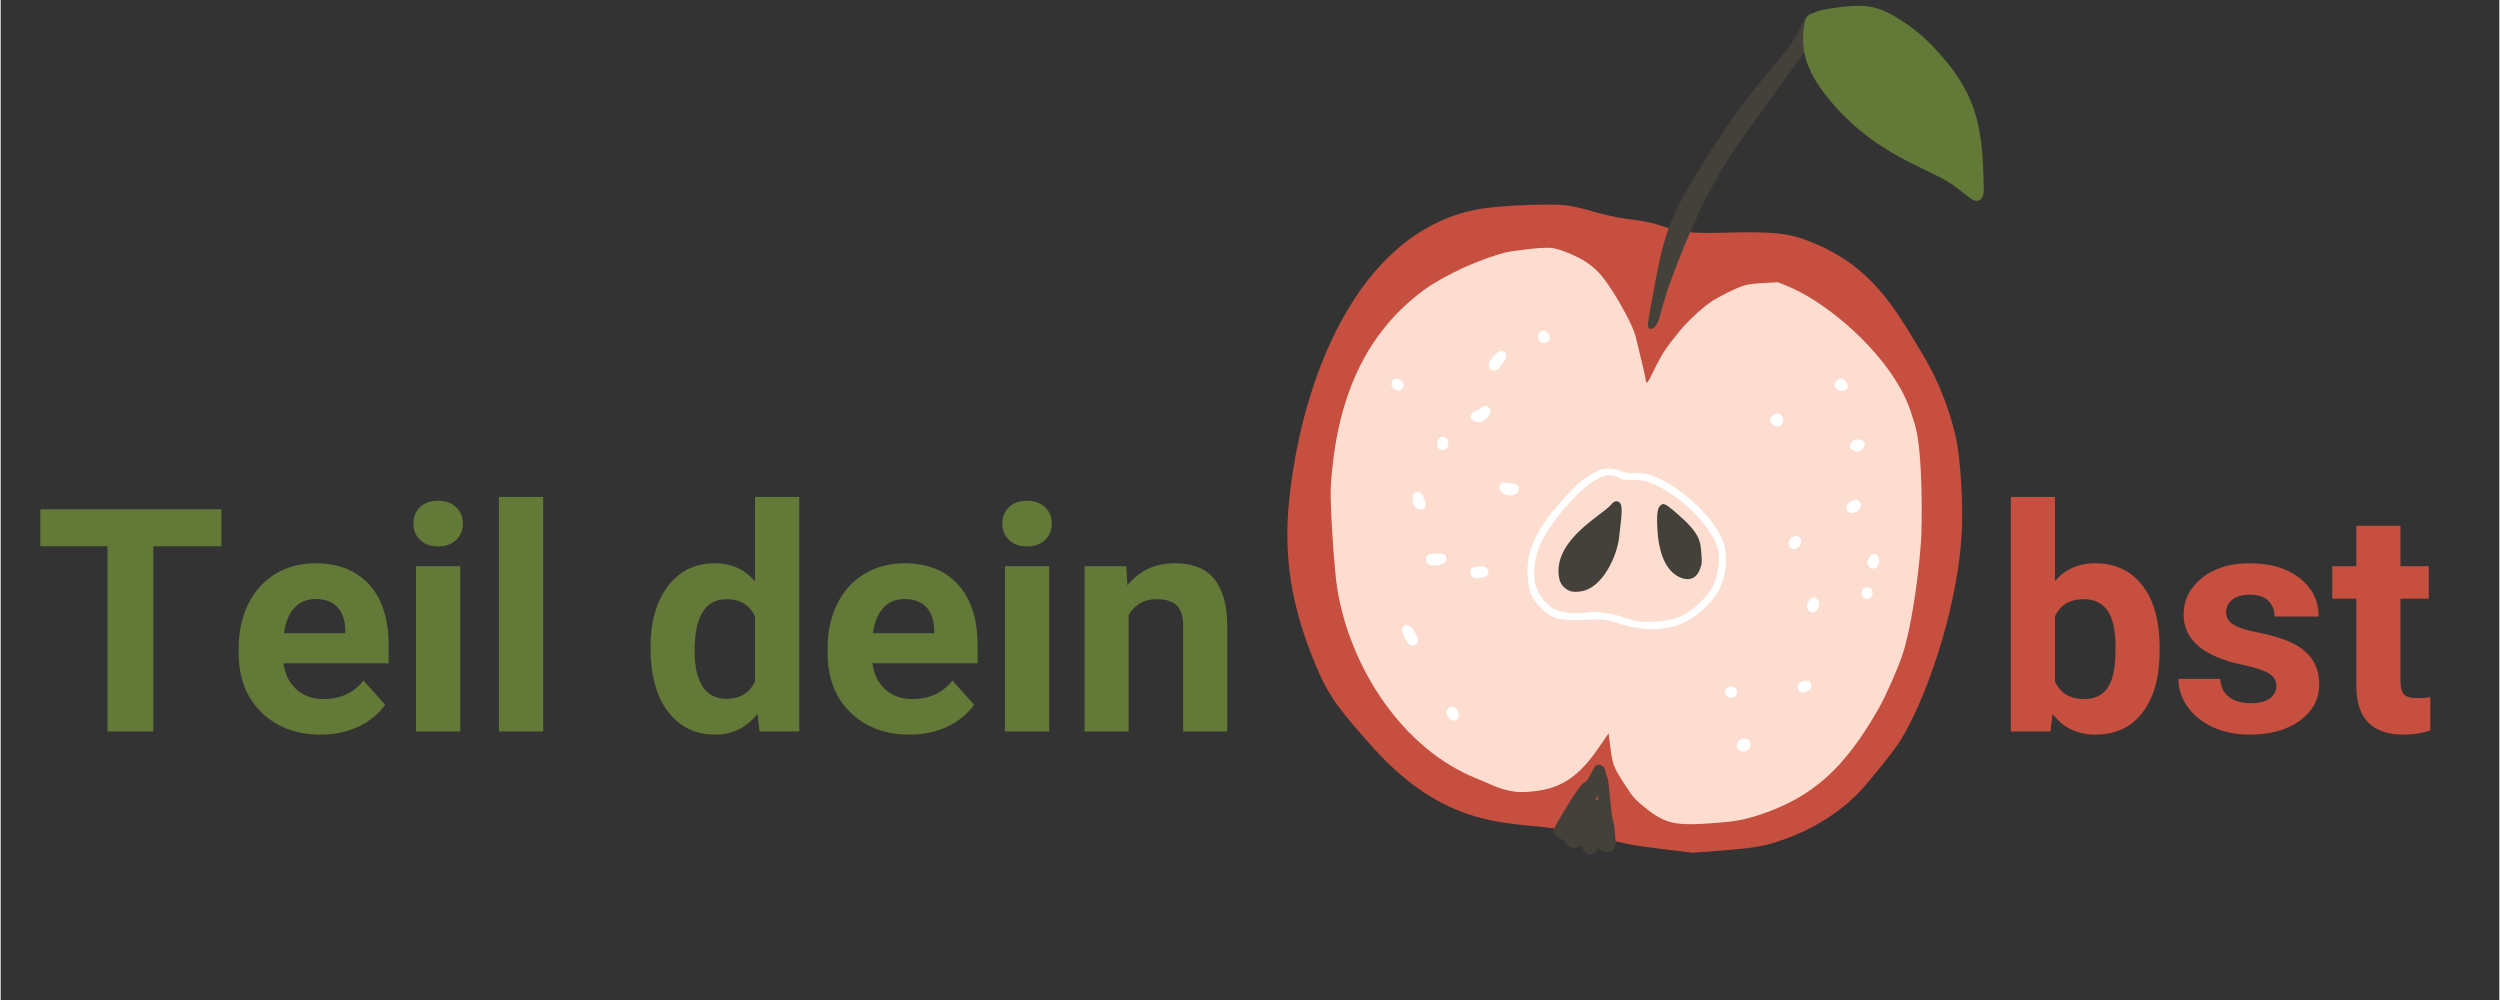 <svg xmlns="http://www.w3.org/2000/svg" xmlns:xlink="http://www.w3.org/1999/xlink" width="300" zoomAndPan="magnify" viewBox="0 0 224.88 90" height="120" preserveAspectRatio="xMidYMid meet" version="1.0"><rect x="0" y="0" width="224.88" height="90" fill="#333333" stroke="none"/><defs><g/><clipPath id="id1"><path d="M 115 18 L 177 18 L 177 77 L 115 77 Z M 115 18 " clip-rule="nonzero"/></clipPath><clipPath id="id2"><path d="M 111.875 4.875 L 173.152 0.051 L 179.035 74.781 L 117.758 79.602 Z M 111.875 4.875 " clip-rule="nonzero"/></clipPath><clipPath id="id3"><path d="M 111.875 4.875 L 173.152 0.051 L 179.035 74.781 L 117.758 79.602 Z M 111.875 4.875 " clip-rule="nonzero"/></clipPath><clipPath id="id4"><path d="M 148 1 L 164 1 L 164 30 L 148 30 Z M 148 1 " clip-rule="nonzero"/></clipPath><clipPath id="id5"><path d="M 111.875 4.875 L 173.152 0.051 L 179.035 74.781 L 117.758 79.602 Z M 111.875 4.875 " clip-rule="nonzero"/></clipPath><clipPath id="id6"><path d="M 111.875 4.875 L 173.152 0.051 L 179.035 74.781 L 117.758 79.602 Z M 111.875 4.875 " clip-rule="nonzero"/></clipPath><clipPath id="id7"><path d="M 119 22 L 173 22 L 173 75 L 119 75 Z M 119 22 " clip-rule="nonzero"/></clipPath><clipPath id="id8"><path d="M 111.875 4.875 L 173.152 0.051 L 179.035 74.781 L 117.758 79.602 Z M 111.875 4.875 " clip-rule="nonzero"/></clipPath><clipPath id="id9"><path d="M 111.875 4.875 L 173.152 0.051 L 179.035 74.781 L 117.758 79.602 Z M 111.875 4.875 " clip-rule="nonzero"/></clipPath><clipPath id="id10"><path d="M 139 68 L 146 68 L 146 77 L 139 77 Z M 139 68 " clip-rule="nonzero"/></clipPath><clipPath id="id11"><path d="M 111.875 4.875 L 173.152 0.051 L 179.035 74.781 L 117.758 79.602 Z M 111.875 4.875 " clip-rule="nonzero"/></clipPath><clipPath id="id12"><path d="M 111.875 4.875 L 173.152 0.051 L 179.035 74.781 L 117.758 79.602 Z M 111.875 4.875 " clip-rule="nonzero"/></clipPath><clipPath id="id13"><path d="M 138 29 L 140 29 L 140 31 L 138 31 Z M 138 29 " clip-rule="nonzero"/></clipPath><clipPath id="id14"><path d="M 111.875 4.875 L 173.152 0.051 L 179.035 74.781 L 117.758 79.602 Z M 111.875 4.875 " clip-rule="nonzero"/></clipPath><clipPath id="id15"><path d="M 111.875 4.875 L 173.152 0.051 L 179.035 74.781 L 117.758 79.602 Z M 111.875 4.875 " clip-rule="nonzero"/></clipPath><clipPath id="id16"><path d="M 133 31 L 136 31 L 136 34 L 133 34 Z M 133 31 " clip-rule="nonzero"/></clipPath><clipPath id="id17"><path d="M 111.875 4.875 L 173.152 0.051 L 179.035 74.781 L 117.758 79.602 Z M 111.875 4.875 " clip-rule="nonzero"/></clipPath><clipPath id="id18"><path d="M 111.875 4.875 L 173.152 0.051 L 179.035 74.781 L 117.758 79.602 Z M 111.875 4.875 " clip-rule="nonzero"/></clipPath><clipPath id="id19"><path d="M 125 34 L 127 34 L 127 36 L 125 36 Z M 125 34 " clip-rule="nonzero"/></clipPath><clipPath id="id20"><path d="M 111.875 4.875 L 173.152 0.051 L 179.035 74.781 L 117.758 79.602 Z M 111.875 4.875 " clip-rule="nonzero"/></clipPath><clipPath id="id21"><path d="M 111.875 4.875 L 173.152 0.051 L 179.035 74.781 L 117.758 79.602 Z M 111.875 4.875 " clip-rule="nonzero"/></clipPath><clipPath id="id22"><path d="M 132 36 L 135 36 L 135 38 L 132 38 Z M 132 36 " clip-rule="nonzero"/></clipPath><clipPath id="id23"><path d="M 111.875 4.875 L 173.152 0.051 L 179.035 74.781 L 117.758 79.602 Z M 111.875 4.875 " clip-rule="nonzero"/></clipPath><clipPath id="id24"><path d="M 111.875 4.875 L 173.152 0.051 L 179.035 74.781 L 117.758 79.602 Z M 111.875 4.875 " clip-rule="nonzero"/></clipPath><clipPath id="id25"><path d="M 165 34 L 167 34 L 167 36 L 165 36 Z M 165 34 " clip-rule="nonzero"/></clipPath><clipPath id="id26"><path d="M 111.875 4.875 L 173.152 0.051 L 179.035 74.781 L 117.758 79.602 Z M 111.875 4.875 " clip-rule="nonzero"/></clipPath><clipPath id="id27"><path d="M 111.875 4.875 L 173.152 0.051 L 179.035 74.781 L 117.758 79.602 Z M 111.875 4.875 " clip-rule="nonzero"/></clipPath><clipPath id="id28"><path d="M 129 39 L 131 39 L 131 41 L 129 41 Z M 129 39 " clip-rule="nonzero"/></clipPath><clipPath id="id29"><path d="M 111.875 4.875 L 173.152 0.051 L 179.035 74.781 L 117.758 79.602 Z M 111.875 4.875 " clip-rule="nonzero"/></clipPath><clipPath id="id30"><path d="M 111.875 4.875 L 173.152 0.051 L 179.035 74.781 L 117.758 79.602 Z M 111.875 4.875 " clip-rule="nonzero"/></clipPath><clipPath id="id31"><path d="M 159 37 L 161 37 L 161 39 L 159 39 Z M 159 37 " clip-rule="nonzero"/></clipPath><clipPath id="id32"><path d="M 111.875 4.875 L 173.152 0.051 L 179.035 74.781 L 117.758 79.602 Z M 111.875 4.875 " clip-rule="nonzero"/></clipPath><clipPath id="id33"><path d="M 111.875 4.875 L 173.152 0.051 L 179.035 74.781 L 117.758 79.602 Z M 111.875 4.875 " clip-rule="nonzero"/></clipPath><clipPath id="id34"><path d="M 166 39 L 168 39 L 168 41 L 166 41 Z M 166 39 " clip-rule="nonzero"/></clipPath><clipPath id="id35"><path d="M 111.875 4.875 L 173.152 0.051 L 179.035 74.781 L 117.758 79.602 Z M 111.875 4.875 " clip-rule="nonzero"/></clipPath><clipPath id="id36"><path d="M 111.875 4.875 L 173.152 0.051 L 179.035 74.781 L 117.758 79.602 Z M 111.875 4.875 " clip-rule="nonzero"/></clipPath><clipPath id="id37"><path d="M 134 43 L 137 43 L 137 45 L 134 45 Z M 134 43 " clip-rule="nonzero"/></clipPath><clipPath id="id38"><path d="M 111.875 4.875 L 173.152 0.051 L 179.035 74.781 L 117.758 79.602 Z M 111.875 4.875 " clip-rule="nonzero"/></clipPath><clipPath id="id39"><path d="M 111.875 4.875 L 173.152 0.051 L 179.035 74.781 L 117.758 79.602 Z M 111.875 4.875 " clip-rule="nonzero"/></clipPath><clipPath id="id40"><path d="M 127 44 L 129 44 L 129 46 L 127 46 Z M 127 44 " clip-rule="nonzero"/></clipPath><clipPath id="id41"><path d="M 111.875 4.875 L 173.152 0.051 L 179.035 74.781 L 117.758 79.602 Z M 111.875 4.875 " clip-rule="nonzero"/></clipPath><clipPath id="id42"><path d="M 111.875 4.875 L 173.152 0.051 L 179.035 74.781 L 117.758 79.602 Z M 111.875 4.875 " clip-rule="nonzero"/></clipPath><clipPath id="id43"><path d="M 166 44 L 168 44 L 168 47 L 166 47 Z M 166 44 " clip-rule="nonzero"/></clipPath><clipPath id="id44"><path d="M 111.875 4.875 L 173.152 0.051 L 179.035 74.781 L 117.758 79.602 Z M 111.875 4.875 " clip-rule="nonzero"/></clipPath><clipPath id="id45"><path d="M 111.875 4.875 L 173.152 0.051 L 179.035 74.781 L 117.758 79.602 Z M 111.875 4.875 " clip-rule="nonzero"/></clipPath><clipPath id="id46"><path d="M 128 49 L 131 49 L 131 51 L 128 51 Z M 128 49 " clip-rule="nonzero"/></clipPath><clipPath id="id47"><path d="M 111.875 4.875 L 173.152 0.051 L 179.035 74.781 L 117.758 79.602 Z M 111.875 4.875 " clip-rule="nonzero"/></clipPath><clipPath id="id48"><path d="M 111.875 4.875 L 173.152 0.051 L 179.035 74.781 L 117.758 79.602 Z M 111.875 4.875 " clip-rule="nonzero"/></clipPath><clipPath id="id49"><path d="M 160 48 L 163 48 L 163 50 L 160 50 Z M 160 48 " clip-rule="nonzero"/></clipPath><clipPath id="id50"><path d="M 111.875 4.875 L 173.152 0.051 L 179.035 74.781 L 117.758 79.602 Z M 111.875 4.875 " clip-rule="nonzero"/></clipPath><clipPath id="id51"><path d="M 111.875 4.875 L 173.152 0.051 L 179.035 74.781 L 117.758 79.602 Z M 111.875 4.875 " clip-rule="nonzero"/></clipPath><clipPath id="id52"><path d="M 132 50 L 134 50 L 134 53 L 132 53 Z M 132 50 " clip-rule="nonzero"/></clipPath><clipPath id="id53"><path d="M 111.875 4.875 L 173.152 0.051 L 179.035 74.781 L 117.758 79.602 Z M 111.875 4.875 " clip-rule="nonzero"/></clipPath><clipPath id="id54"><path d="M 111.875 4.875 L 173.152 0.051 L 179.035 74.781 L 117.758 79.602 Z M 111.875 4.875 " clip-rule="nonzero"/></clipPath><clipPath id="id55"><path d="M 168 49 L 170 49 L 170 52 L 168 52 Z M 168 49 " clip-rule="nonzero"/></clipPath><clipPath id="id56"><path d="M 111.875 4.875 L 173.152 0.051 L 179.035 74.781 L 117.758 79.602 Z M 111.875 4.875 " clip-rule="nonzero"/></clipPath><clipPath id="id57"><path d="M 111.875 4.875 L 173.152 0.051 L 179.035 74.781 L 117.758 79.602 Z M 111.875 4.875 " clip-rule="nonzero"/></clipPath><clipPath id="id58"><path d="M 167 52 L 169 52 L 169 54 L 167 54 Z M 167 52 " clip-rule="nonzero"/></clipPath><clipPath id="id59"><path d="M 111.875 4.875 L 173.152 0.051 L 179.035 74.781 L 117.758 79.602 Z M 111.875 4.875 " clip-rule="nonzero"/></clipPath><clipPath id="id60"><path d="M 111.875 4.875 L 173.152 0.051 L 179.035 74.781 L 117.758 79.602 Z M 111.875 4.875 " clip-rule="nonzero"/></clipPath><clipPath id="id61"><path d="M 126 56 L 128 56 L 128 59 L 126 59 Z M 126 56 " clip-rule="nonzero"/></clipPath><clipPath id="id62"><path d="M 111.875 4.875 L 173.152 0.051 L 179.035 74.781 L 117.758 79.602 Z M 111.875 4.875 " clip-rule="nonzero"/></clipPath><clipPath id="id63"><path d="M 111.875 4.875 L 173.152 0.051 L 179.035 74.781 L 117.758 79.602 Z M 111.875 4.875 " clip-rule="nonzero"/></clipPath><clipPath id="id64"><path d="M 162 53 L 164 53 L 164 56 L 162 56 Z M 162 53 " clip-rule="nonzero"/></clipPath><clipPath id="id65"><path d="M 111.875 4.875 L 173.152 0.051 L 179.035 74.781 L 117.758 79.602 Z M 111.875 4.875 " clip-rule="nonzero"/></clipPath><clipPath id="id66"><path d="M 111.875 4.875 L 173.152 0.051 L 179.035 74.781 L 117.758 79.602 Z M 111.875 4.875 " clip-rule="nonzero"/></clipPath><clipPath id="id67"><path d="M 130 63 L 132 63 L 132 65 L 130 65 Z M 130 63 " clip-rule="nonzero"/></clipPath><clipPath id="id68"><path d="M 111.875 4.875 L 173.152 0.051 L 179.035 74.781 L 117.758 79.602 Z M 111.875 4.875 " clip-rule="nonzero"/></clipPath><clipPath id="id69"><path d="M 111.875 4.875 L 173.152 0.051 L 179.035 74.781 L 117.758 79.602 Z M 111.875 4.875 " clip-rule="nonzero"/></clipPath><clipPath id="id70"><path d="M 155 61 L 157 61 L 157 63 L 155 63 Z M 155 61 " clip-rule="nonzero"/></clipPath><clipPath id="id71"><path d="M 111.875 4.875 L 173.152 0.051 L 179.035 74.781 L 117.758 79.602 Z M 111.875 4.875 " clip-rule="nonzero"/></clipPath><clipPath id="id72"><path d="M 111.875 4.875 L 173.152 0.051 L 179.035 74.781 L 117.758 79.602 Z M 111.875 4.875 " clip-rule="nonzero"/></clipPath><clipPath id="id73"><path d="M 161 61 L 163 61 L 163 63 L 161 63 Z M 161 61 " clip-rule="nonzero"/></clipPath><clipPath id="id74"><path d="M 111.875 4.875 L 173.152 0.051 L 179.035 74.781 L 117.758 79.602 Z M 111.875 4.875 " clip-rule="nonzero"/></clipPath><clipPath id="id75"><path d="M 111.875 4.875 L 173.152 0.051 L 179.035 74.781 L 117.758 79.602 Z M 111.875 4.875 " clip-rule="nonzero"/></clipPath><clipPath id="id76"><path d="M 156 66 L 158 66 L 158 68 L 156 68 Z M 156 66 " clip-rule="nonzero"/></clipPath><clipPath id="id77"><path d="M 111.875 4.875 L 173.152 0.051 L 179.035 74.781 L 117.758 79.602 Z M 111.875 4.875 " clip-rule="nonzero"/></clipPath><clipPath id="id78"><path d="M 111.875 4.875 L 173.152 0.051 L 179.035 74.781 L 117.758 79.602 Z M 111.875 4.875 " clip-rule="nonzero"/></clipPath><clipPath id="id79"><path d="M 137 42 L 156 42 L 156 57 L 137 57 Z M 137 42 " clip-rule="nonzero"/></clipPath><clipPath id="id80"><path d="M 111.875 4.875 L 173.152 0.051 L 179.035 74.781 L 117.758 79.602 Z M 111.875 4.875 " clip-rule="nonzero"/></clipPath><clipPath id="id81"><path d="M 111.875 4.875 L 173.152 0.051 L 179.035 74.781 L 117.758 79.602 Z M 111.875 4.875 " clip-rule="nonzero"/></clipPath><clipPath id="id82"><path d="M 140 45 L 146 45 L 146 54 L 140 54 Z M 140 45 " clip-rule="nonzero"/></clipPath><clipPath id="id83"><path d="M 111.875 4.875 L 173.152 0.051 L 179.035 74.781 L 117.758 79.602 Z M 111.875 4.875 " clip-rule="nonzero"/></clipPath><clipPath id="id84"><path d="M 111.875 4.875 L 173.152 0.051 L 179.035 74.781 L 117.758 79.602 Z M 111.875 4.875 " clip-rule="nonzero"/></clipPath><clipPath id="id85"><path d="M 149 45 L 154 45 L 154 53 L 149 53 Z M 149 45 " clip-rule="nonzero"/></clipPath><clipPath id="id86"><path d="M 111.875 4.875 L 173.152 0.051 L 179.035 74.781 L 117.758 79.602 Z M 111.875 4.875 " clip-rule="nonzero"/></clipPath><clipPath id="id87"><path d="M 111.875 4.875 L 173.152 0.051 L 179.035 74.781 L 117.758 79.602 Z M 111.875 4.875 " clip-rule="nonzero"/></clipPath><clipPath id="id88"><path d="M 162 0.023 L 179 0.023 L 179 19 L 162 19 Z M 162 0.023 " clip-rule="nonzero"/></clipPath><clipPath id="id89"><path d="M 179.379 0.922 L 178.484 18.141 L 161.27 17.25 L 162.16 0.031 Z M 179.379 0.922 " clip-rule="nonzero"/></clipPath><clipPath id="id90"><path d="M 179.379 0.922 L 178.484 18.141 L 161.27 17.25 L 162.16 0.031 Z M 179.379 0.922 " clip-rule="nonzero"/></clipPath></defs><g clip-path="url(#id1)"><g clip-path="url(#id2)"><g clip-path="url(#id3)"><path fill="rgb(77.649%, 30.98%, 25.099%)" d="M 132.699 18.887 C 122.047 21.039 117.07 34.219 115.965 45.016 C 115.445 50.129 116.137 54.5 118.305 59.754 C 119.406 62.422 120.27 63.672 123.488 67.258 C 130.66 75.242 136.676 73.781 140.605 74.719 C 142.391 75.145 142.859 75.16 144.914 75.621 C 147.465 76.191 147.035 76.105 152.293 76.75 C 156.875 76.391 158.012 76.352 159.805 75.781 C 162.605 74.891 165.285 73.387 167.344 71.211 C 168.309 70.188 170.406 67.559 170.957 66.676 C 173.281 62.953 176.027 55.031 176.477 48.324 C 176.66 45.566 176.398 41.152 175.93 39.188 C 175.332 36.66 174.348 34.199 173.086 32.078 C 170.328 27.426 168.336 23.992 163.008 21.805 C 160.945 20.961 159.637 20.82 154.84 20.949 C 149.441 21.09 150.793 20.238 146.652 19.738 C 143.824 19.398 142.598 18.625 140.496 18.441 C 139.781 18.379 135.137 18.391 132.699 18.887 " fill-opacity="1" fill-rule="nonzero"/></g></g></g><g clip-path="url(#id4)"><g clip-path="url(#id5)"><g clip-path="url(#id6)"><path fill="rgb(26.669%, 25.49%, 23.14%)" d="M 162.582 1.383 C 162.473 1.484 162.234 1.914 162.047 2.344 C 160.688 5.477 158.055 6.559 152.402 16.008 C 149.703 20.52 149.543 21.898 148.34 28.535 C 148.184 29.391 148.23 29.613 148.57 29.59 C 148.883 29.562 149.164 29.117 149.363 28.324 C 149.805 26.605 150.473 24.695 151.559 22.062 C 154.492 14.957 156.555 12.781 160.848 6.754 C 163.68 2.77 163.742 3.113 163.691 2.145 C 163.676 1.777 163.629 1.684 163.367 1.449 C 162.816 0.957 162.652 1.379 162.582 1.383 " fill-opacity="1" fill-rule="nonzero"/></g></g></g><g clip-path="url(#id7)"><g clip-path="url(#id8)"><g clip-path="url(#id9)"><path fill="rgb(98.819%, 86.67%, 81.569%)" d="M 135.59 22.688 C 133.281 23.23 129.906 24.766 128.094 26.102 C 123.57 29.43 120.23 34.762 119.707 43.914 C 119.629 45.277 120.012 51.238 120.289 52.957 C 121.445 60.152 126.242 67.469 132.883 70.082 C 134.141 70.574 134.809 71.043 136.273 71.25 C 137.133 71.371 138.766 71.184 139.707 70.855 C 141.25 70.316 142.477 69.258 143.809 67.316 L 144.715 65.996 C 145.07 68.844 144.965 68.766 146.234 70.711 C 146.906 71.746 147.043 71.902 147.887 72.598 C 149.785 74.156 150.664 74.355 154.34 74.066 C 156.207 73.922 156.98 73.773 158.363 73.312 C 163.066 71.742 165.938 69.168 169.016 63.773 C 169.652 62.656 170.715 60.258 171.164 58.918 C 171.859 56.859 172.582 52.402 172.836 48.66 C 172.918 47.426 173.031 40.688 172.277 38.199 C 171.766 36.508 171.465 35.781 170.805 34.656 C 168.461 30.664 163.941 27.031 160.867 25.773 L 159.949 25.402 C 158.43 25.48 157.586 25.496 156.867 25.711 C 156.191 25.91 154.465 26.773 153.852 27.219 C 152.906 27.902 151.781 28.965 151.059 29.852 C 149.781 31.418 149.496 31.867 148.574 33.762 C 148.215 34.508 148.086 34.605 148.055 34.168 C 148.027 33.848 147.371 31.242 147.148 30.281 C 146.949 29.414 145.668 27.023 144.562 25.453 C 143.898 24.508 143.266 23.91 142.383 23.395 C 141.539 22.898 140.215 22.383 139.613 22.32 C 138.465 22.195 135.613 22.684 135.59 22.688 " fill-opacity="1" fill-rule="nonzero"/></g></g></g><g clip-path="url(#id10)"><g clip-path="url(#id11)"><g clip-path="url(#id12)"><path fill="rgb(26.669%, 25.49%, 23.14%)" d="M 143.652 71.992 C 143.539 72 143.535 71.977 143.617 71.824 C 143.742 71.594 143.75 71.582 143.766 71.812 C 143.785 71.812 143.762 71.984 143.652 71.992 Z M 143.512 68.957 C 143.254 69.258 142.883 70.301 142.551 70.406 C 142.332 70.477 141.73 71.305 140.852 72.754 C 139.555 74.887 139.555 74.887 140.105 75.32 C 140.582 75.695 140.707 75.48 140.801 75.762 C 140.883 76.008 141.195 76.262 141.465 76.305 C 141.574 76.324 141.809 76.273 141.98 76.195 C 142.293 76.055 142.301 76.055 142.371 76.293 C 142.574 76.961 143.152 77.133 143.547 76.641 L 143.762 76.371 L 144.105 76.547 C 144.699 76.848 145.156 76.707 145.312 76.176 C 145.398 75.875 145.254 74.203 145.113 73.855 C 144.914 73.375 144.777 70.191 144.574 69.887 C 144.508 69.789 144.445 69.594 144.434 69.457 C 144.395 68.93 143.805 68.613 143.512 68.957 " fill-opacity="1" fill-rule="nonzero"/></g></g></g><g clip-path="url(#id13)"><g clip-path="url(#id14)"><g clip-path="url(#id15)"><path fill="rgb(100%, 100%, 100%)" d="M 138.477 29.941 C 138.184 30.32 138.469 30.898 138.93 30.863 C 139.258 30.836 139.441 30.629 139.406 30.316 C 139.352 29.793 138.77 29.559 138.477 29.941 " fill-opacity="1" fill-rule="nonzero"/></g></g></g><g clip-path="url(#id16)"><g clip-path="url(#id17)"><g clip-path="url(#id18)"><path fill="rgb(100%, 100%, 100%)" d="M 134.379 32.055 C 133.918 32.582 133.832 32.824 134 33.121 C 134.09 33.277 134.199 33.34 134.383 33.34 C 134.688 33.344 134.699 33.336 135.168 32.711 C 135.551 32.199 135.602 31.914 135.352 31.703 C 134.891 31.312 134.43 32.051 134.379 32.055 " fill-opacity="1" fill-rule="nonzero"/></g></g></g><g clip-path="url(#id19)"><g clip-path="url(#id20)"><g clip-path="url(#id21)"><path fill="rgb(100%, 100%, 100%)" d="M 125.293 34.246 C 124.883 34.727 125.539 35.176 125.824 35.152 C 126.309 35.113 126.426 34.484 126.004 34.199 C 125.48 33.848 125.344 34.242 125.293 34.246 " fill-opacity="1" fill-rule="nonzero"/></g></g></g><g clip-path="url(#id22)"><g clip-path="url(#id23)"><g clip-path="url(#id24)"><path fill="rgb(100%, 100%, 100%)" d="M 133.207 36.727 C 132.867 37.043 132.512 36.969 132.355 37.316 C 132.258 37.535 132.262 37.57 132.441 37.773 C 133.094 38.523 134.586 37.23 133.922 36.66 C 133.516 36.312 133.246 36.723 133.207 36.727 " fill-opacity="1" fill-rule="nonzero"/></g></g></g><g clip-path="url(#id25)"><g clip-path="url(#id26)"><g clip-path="url(#id27)"><path fill="rgb(100%, 100%, 100%)" d="M 165.223 34.32 C 164.984 34.602 164.988 34.723 165.246 34.996 C 165.395 35.156 165.512 35.195 165.754 35.176 C 166.68 35.105 166.09 34.039 165.594 34.078 C 165.41 34.094 165.242 34.32 165.223 34.32 " fill-opacity="1" fill-rule="nonzero"/></g></g></g><g clip-path="url(#id28)"><g clip-path="url(#id29)"><g clip-path="url(#id30)"><path fill="rgb(100%, 100%, 100%)" d="M 129.406 39.508 C 129.238 39.727 129.254 40.207 129.43 40.387 C 129.559 40.52 129.934 40.527 130.086 40.406 C 130.262 40.27 130.352 39.934 130.277 39.684 C 130.152 39.27 129.668 39.172 129.406 39.508 " fill-opacity="1" fill-rule="nonzero"/></g></g></g><g clip-path="url(#id31)"><g clip-path="url(#id32)"><g clip-path="url(#id33)"><path fill="rgb(100%, 100%, 100%)" d="M 159.582 37.309 C 159.164 37.578 159.125 37.992 159.492 38.238 C 159.969 38.562 160.473 38.305 160.43 37.762 C 160.391 37.281 159.969 37.055 159.582 37.309 " fill-opacity="1" fill-rule="nonzero"/></g></g></g><g clip-path="url(#id34)"><g clip-path="url(#id35)"><g clip-path="url(#id36)"><path fill="rgb(100%, 100%, 100%)" d="M 166.48 39.949 C 166.383 40.168 166.387 40.199 166.566 40.406 C 166.84 40.719 167.312 40.719 167.578 40.41 C 168.309 39.543 166.805 39.23 166.48 39.949 " fill-opacity="1" fill-rule="nonzero"/></g></g></g><g clip-path="url(#id37)"><g clip-path="url(#id38)"><g clip-path="url(#id39)"><path fill="rgb(100%, 100%, 100%)" d="M 134.938 43.637 C 134.832 43.836 134.832 43.898 134.945 44.086 C 135.438 44.918 136.676 44.594 136.629 44.012 C 136.594 43.578 136.535 43.551 135.332 43.434 C 134.941 43.395 134.992 43.633 134.938 43.637 " fill-opacity="1" fill-rule="nonzero"/></g></g></g><g clip-path="url(#id40)"><g clip-path="url(#id41)"><g clip-path="url(#id42)"><path fill="rgb(100%, 100%, 100%)" d="M 127.168 44.469 C 127 44.695 127.035 45.281 127.238 45.543 C 127.555 45.957 128.109 45.969 128.227 45.562 C 128.301 45.312 128.02 44.504 127.809 44.363 C 127.602 44.223 127.32 44.27 127.168 44.469 " fill-opacity="1" fill-rule="nonzero"/></g></g></g><g clip-path="url(#id43)"><g clip-path="url(#id44)"><g clip-path="url(#id45)"><path fill="rgb(100%, 100%, 100%)" d="M 166.488 45.156 C 165.781 45.543 166.156 46.375 166.922 46.117 C 167.43 45.945 167.602 45.301 167.203 45.066 C 166.957 44.918 166.91 44.926 166.488 45.156 " fill-opacity="1" fill-rule="nonzero"/></g></g></g><g clip-path="url(#id46)"><g clip-path="url(#id47)"><g clip-path="url(#id48)"><path fill="rgb(100%, 100%, 100%)" d="M 128.375 50.035 C 128.207 50.254 128.25 50.59 128.465 50.762 C 128.848 51.059 129.902 50.887 130.07 50.496 C 130.18 50.242 130.051 49.918 129.816 49.848 C 129.707 49.816 129.367 49.809 129.059 49.828 C 128.32 49.883 128.434 50.031 128.375 50.035 " fill-opacity="1" fill-rule="nonzero"/></g></g></g><g clip-path="url(#id49)"><g clip-path="url(#id50)"><g clip-path="url(#id51)"><path fill="rgb(100%, 100%, 100%)" d="M 161.195 48.414 C 160.477 48.957 161.246 49.84 161.863 49.168 C 162.109 48.898 162.109 48.508 161.859 48.32 C 161.496 48.039 161.281 48.41 161.195 48.414 " fill-opacity="1" fill-rule="nonzero"/></g></g></g><g clip-path="url(#id52)"><g clip-path="url(#id53)"><g clip-path="url(#id54)"><path fill="rgb(100%, 100%, 100%)" d="M 132.605 51.055 C 132.344 51.125 132.242 51.316 132.297 51.629 C 132.363 52 132.656 52.117 133.246 52 C 133.742 51.906 133.918 51.754 133.895 51.445 C 133.836 50.703 132.699 51.047 132.605 51.055 " fill-opacity="1" fill-rule="nonzero"/></g></g></g><g clip-path="url(#id55)"><g clip-path="url(#id56)"><g clip-path="url(#id57)"><path fill="rgb(100%, 100%, 100%)" d="M 168.164 51.012 C 168.348 51.234 168.727 51.215 168.91 50.977 C 169.117 50.707 169.129 50.207 168.93 50.02 C 168.664 49.77 168.312 49.848 168.133 50.195 C 168.203 50.191 167.797 50.57 168.164 51.012 " fill-opacity="1" fill-rule="nonzero"/></g></g></g><g clip-path="url(#id58)"><g clip-path="url(#id59)"><g clip-path="url(#id60)"><path fill="rgb(100%, 100%, 100%)" d="M 167.488 53.328 C 167.434 53.641 167.832 54.008 168.109 53.902 C 168.488 53.758 168.602 53.207 168.305 52.953 C 168.129 52.801 167.715 52.82 167.605 52.98 C 167.625 52.98 167.539 53.031 167.488 53.328 " fill-opacity="1" fill-rule="nonzero"/></g></g></g><g clip-path="url(#id61)"><g clip-path="url(#id62)"><g clip-path="url(#id63)"><path fill="rgb(100%, 100%, 100%)" d="M 126.512 57.645 C 126.734 58.012 126.836 58.098 127.031 58.109 C 127.316 58.121 127.578 57.875 127.559 57.621 C 127.535 57.352 127.18 56.645 126.965 56.434 C 126.66 56.137 125.57 56.086 126.512 57.645 " fill-opacity="1" fill-rule="nonzero"/></g></g></g><g clip-path="url(#id64)"><g clip-path="url(#id65)"><g clip-path="url(#id66)"><path fill="rgb(100%, 100%, 100%)" d="M 162.645 54.828 C 162.832 55.27 163.434 55.18 163.594 54.688 C 163.738 54.25 163.703 54.074 163.434 53.895 C 163.16 53.715 163.145 53.715 162.93 53.859 C 162.953 53.859 162.387 54.219 162.645 54.828 " fill-opacity="1" fill-rule="nonzero"/></g></g></g><g clip-path="url(#id67)"><g clip-path="url(#id68)"><g clip-path="url(#id69)"><path fill="rgb(100%, 100%, 100%)" d="M 130.254 63.789 C 130.066 64.012 130.07 64.152 130.281 64.496 C 130.469 64.797 130.578 64.871 130.816 64.855 C 131.27 64.824 131.379 64.109 130.984 63.77 C 130.531 63.379 130.273 63.789 130.254 63.789 " fill-opacity="1" fill-rule="nonzero"/></g></g></g><g clip-path="url(#id70)"><g clip-path="url(#id71)"><g clip-path="url(#id72)"><path fill="rgb(100%, 100%, 100%)" d="M 155.305 61.953 C 155.012 62.301 155.332 62.84 155.809 62.805 C 156.059 62.785 156.32 62.469 156.297 62.211 C 156.266 61.812 155.574 61.633 155.305 61.953 " fill-opacity="1" fill-rule="nonzero"/></g></g></g><g clip-path="url(#id73)"><g clip-path="url(#id74)"><g clip-path="url(#id75)"><path fill="rgb(100%, 100%, 100%)" d="M 161.914 61.473 C 161.621 61.742 161.684 62.16 162.035 62.297 C 162.34 62.414 162.816 62.188 162.934 61.867 C 163.129 61.32 162.387 61.035 161.914 61.473 " fill-opacity="1" fill-rule="nonzero"/></g></g></g><g clip-path="url(#id76)"><g clip-path="url(#id77)"><g clip-path="url(#id78)"><path fill="rgb(100%, 100%, 100%)" d="M 156.734 67.641 C 156.953 67.699 157.387 67.426 157.457 67.184 C 157.535 66.914 157.402 66.586 157.188 66.523 C 156.234 66.238 155.898 67.418 156.734 67.641 " fill-opacity="1" fill-rule="nonzero"/></g></g></g><g clip-path="url(#id79)"><g clip-path="url(#id80)"><g clip-path="url(#id81)"><path fill="rgb(100%, 100%, 100%)" d="M 145.254 42.832 C 146.082 43.062 145.426 43.191 146.824 43.191 C 147.949 43.191 148.457 43.34 149.664 44.016 C 151.258 44.91 153.039 46.582 153.898 47.996 C 154.59 49.129 154.727 49.688 154.605 50.887 C 154.465 52.262 154.02 53.176 152.996 54.184 C 151.773 55.387 150.613 55.875 148.777 55.957 C 147.805 56 147.578 55.98 146.93 55.801 C 145.512 55.402 144.035 54.891 142.617 55.141 C 141.879 55.27 140.59 55.148 139.961 54.891 C 139.312 54.629 138.578 53.809 138.262 53 C 137.832 51.906 137.98 50.203 138.621 48.871 C 139.68 46.672 142.301 43.75 143.879 43.008 C 144.723 42.605 145.273 42.832 145.254 42.832 Z M 143.91 42.293 C 143.52 42.426 142.574 43.031 141.973 43.539 C 141.695 43.77 141.031 44.461 140.488 45.082 C 138.434 47.422 137.156 49.391 137.457 52.188 C 137.586 53.379 137.762 53.777 138.531 54.602 C 139.543 55.691 140.117 55.859 142.539 55.781 C 144.508 55.715 144.129 55.684 145.949 56.211 C 149.332 57.188 152.258 56.473 154.332 53.613 C 155.258 52.34 155.551 50.062 154.977 48.613 C 154.055 46.285 150.484 43.188 148.094 42.641 C 146.996 42.391 146.828 42.801 145.809 42.395 C 144.77 41.98 143.934 42.289 143.91 42.293 " fill-opacity="1" fill-rule="nonzero"/></g></g></g><g clip-path="url(#id82)"><g clip-path="url(#id83)"><g clip-path="url(#id84)"><path fill="rgb(26.669%, 25.49%, 23.14%)" d="M 144.914 45.445 C 144.207 46.305 139.965 48.477 140.215 51.645 C 140.27 52.316 140.43 52.652 140.855 52.977 C 141.238 53.266 141.613 53.324 142.293 53.211 C 144.172 52.887 145.488 50.043 145.664 48.332 C 145.824 46.785 146.066 45.504 145.691 45.215 C 145.434 45.02 145.207 45.086 144.914 45.445 " fill-opacity="1" fill-rule="nonzero"/></g></g></g><g clip-path="url(#id85)"><g clip-path="url(#id86)"><g clip-path="url(#id87)"><path fill="rgb(26.669%, 25.49%, 23.14%)" d="M 149.121 47.875 C 149.297 50.18 150.066 51.617 151.344 52.039 C 152.094 52.285 152.648 51.996 152.945 51.207 C 153.117 50.75 153.129 50.609 153.055 49.723 C 152.969 48.688 152.941 48.004 150.836 46.188 C 149.777 45.273 149.598 45.203 149.293 45.59 C 149.453 45.578 148.922 45.328 149.121 47.875 " fill-opacity="1" fill-rule="nonzero"/></g></g></g><g clip-path="url(#id88)"><g clip-path="url(#id89)"><g clip-path="url(#id90)"><path fill="rgb(38.82%, 47.449%, 21.57%)" d="M 178.473 16.68 C 178.375 11.711 177.938 8.723 174.652 4.996 C 173.395 3.566 172.398 2.695 171.004 1.805 C 169.074 0.566 167.949 0.332 165.473 0.652 C 164.09 0.828 163.613 0.941 162.992 1.234 C 162.492 1.473 162.402 1.625 162.289 2.441 C 161.906 5.156 163.051 7.176 164.805 9.238 C 169.164 14.348 173.953 15.156 176.156 16.98 C 177.121 17.781 177.473 18.023 177.734 18.066 C 178.047 18.121 178.293 17.957 178.402 17.629 C 178.52 17.266 178.461 16.887 178.473 16.68 " fill-opacity="1" fill-rule="nonzero"/></g></g></g><g fill="rgb(38.82%, 47.449%, 21.57%)" fill-opacity="1"><g transform="translate(3.023, 65.834)"><g><path d="M 16.844 -16.672 L 10.719 -16.672 L 10.719 0 L 6.594 0 L 6.594 -16.672 L 0.547 -16.672 L 0.547 -20 L 16.844 -20 Z M 16.844 -16.672 "/></g></g><g transform="translate(20.435, 65.834)"><g><path d="M 8.375 0.281 C 6.188 0.281 4.406 -0.383 3.031 -1.719 C 1.664 -3.062 0.984 -4.848 0.984 -7.078 L 0.984 -7.469 C 0.984 -8.957 1.27 -10.289 1.844 -11.469 C 2.426 -12.645 3.242 -13.551 4.297 -14.188 C 5.359 -14.82 6.566 -15.141 7.922 -15.141 C 9.961 -15.141 11.566 -14.5 12.734 -13.219 C 13.898 -11.938 14.484 -10.117 14.484 -7.766 L 14.484 -6.141 L 5.016 -6.141 C 5.141 -5.172 5.523 -4.391 6.172 -3.797 C 6.816 -3.211 7.633 -2.922 8.625 -2.922 C 10.156 -2.922 11.352 -3.477 12.219 -4.594 L 14.172 -2.406 C 13.566 -1.562 12.754 -0.898 11.734 -0.422 C 10.723 0.047 9.602 0.281 8.375 0.281 Z M 7.922 -11.922 C 7.129 -11.922 6.488 -11.656 6 -11.125 C 5.508 -10.594 5.195 -9.832 5.062 -8.844 L 10.578 -8.844 L 10.578 -9.172 C 10.555 -10.047 10.316 -10.723 9.859 -11.203 C 9.398 -11.68 8.754 -11.922 7.922 -11.922 Z M 7.922 -11.922 "/></g></g><g transform="translate(35.647, 65.834)"><g><path d="M 5.719 0 L 1.734 0 L 1.734 -14.875 L 5.719 -14.875 Z M 1.5 -18.719 C 1.5 -19.312 1.695 -19.801 2.094 -20.188 C 2.488 -20.57 3.031 -20.766 3.719 -20.766 C 4.395 -20.766 4.938 -20.57 5.344 -20.188 C 5.75 -19.801 5.953 -19.312 5.953 -18.719 C 5.953 -18.113 5.75 -17.617 5.344 -17.234 C 4.938 -16.848 4.395 -16.656 3.719 -16.656 C 3.051 -16.656 2.516 -16.848 2.109 -17.234 C 1.703 -17.617 1.5 -18.113 1.5 -18.719 Z M 1.5 -18.719 "/></g></g><g transform="translate(43.109, 65.834)"><g><path d="M 5.719 0 L 1.734 0 L 1.734 -21.109 L 5.719 -21.109 Z M 5.719 0 "/></g></g><g transform="translate(50.571, 65.834)"><g/></g><g transform="translate(57.579, 65.834)"><g><path d="M 0.906 -7.547 C 0.906 -9.859 1.426 -11.703 2.469 -13.078 C 3.508 -14.453 4.93 -15.141 6.734 -15.141 C 8.18 -15.141 9.375 -14.598 10.312 -13.516 L 10.312 -21.109 L 14.297 -21.109 L 14.297 0 L 10.719 0 L 10.531 -1.578 C 9.539 -0.336 8.266 0.281 6.703 0.281 C 4.953 0.281 3.547 -0.406 2.484 -1.781 C 1.43 -3.164 0.906 -5.086 0.906 -7.547 Z M 4.875 -7.25 C 4.875 -5.863 5.113 -4.797 5.594 -4.047 C 6.082 -3.305 6.789 -2.938 7.719 -2.938 C 8.945 -2.938 9.812 -3.457 10.312 -4.5 L 10.312 -10.359 C 9.82 -11.391 8.969 -11.906 7.75 -11.906 C 5.832 -11.906 4.875 -10.352 4.875 -7.25 Z M 4.875 -7.25 "/></g></g><g transform="translate(73.438, 65.834)"><g><path d="M 8.375 0.281 C 6.188 0.281 4.406 -0.383 3.031 -1.719 C 1.664 -3.062 0.984 -4.848 0.984 -7.078 L 0.984 -7.469 C 0.984 -8.957 1.27 -10.289 1.844 -11.469 C 2.426 -12.645 3.242 -13.551 4.297 -14.188 C 5.359 -14.82 6.566 -15.141 7.922 -15.141 C 9.961 -15.141 11.566 -14.5 12.734 -13.219 C 13.898 -11.938 14.484 -10.117 14.484 -7.766 L 14.484 -6.141 L 5.016 -6.141 C 5.141 -5.172 5.523 -4.391 6.172 -3.797 C 6.816 -3.211 7.633 -2.922 8.625 -2.922 C 10.156 -2.922 11.352 -3.477 12.219 -4.594 L 14.172 -2.406 C 13.566 -1.562 12.754 -0.898 11.734 -0.422 C 10.723 0.047 9.602 0.281 8.375 0.281 Z M 7.922 -11.922 C 7.129 -11.922 6.488 -11.656 6 -11.125 C 5.508 -10.594 5.195 -9.832 5.062 -8.844 L 10.578 -8.844 L 10.578 -9.172 C 10.555 -10.047 10.316 -10.723 9.859 -11.203 C 9.398 -11.68 8.754 -11.922 7.922 -11.922 Z M 7.922 -11.922 "/></g></g><g transform="translate(88.65, 65.834)"><g><path d="M 5.719 0 L 1.734 0 L 1.734 -14.875 L 5.719 -14.875 Z M 1.5 -18.719 C 1.5 -19.312 1.695 -19.801 2.094 -20.188 C 2.488 -20.57 3.031 -20.766 3.719 -20.766 C 4.395 -20.766 4.938 -20.57 5.344 -20.188 C 5.75 -19.801 5.953 -19.312 5.953 -18.719 C 5.953 -18.113 5.75 -17.617 5.344 -17.234 C 4.938 -16.848 4.395 -16.656 3.719 -16.656 C 3.051 -16.656 2.516 -16.848 2.109 -17.234 C 1.703 -17.617 1.5 -18.113 1.5 -18.719 Z M 1.5 -18.719 "/></g></g><g transform="translate(96.112, 65.834)"><g><path d="M 5.188 -14.875 L 5.297 -13.156 C 6.359 -14.477 7.785 -15.141 9.578 -15.141 C 11.148 -15.141 12.32 -14.676 13.094 -13.75 C 13.863 -12.82 14.258 -11.441 14.281 -9.609 L 14.281 0 L 10.312 0 L 10.312 -9.516 C 10.312 -10.348 10.125 -10.953 9.75 -11.328 C 9.383 -11.711 8.773 -11.906 7.922 -11.906 C 6.805 -11.906 5.969 -11.43 5.406 -10.484 L 5.406 0 L 1.438 0 L 1.438 -14.875 Z M 5.188 -14.875 "/></g></g></g><g fill="rgb(77.649%, 30.98%, 25.099%)" fill-opacity="1"><g transform="translate(179.385, 65.834)"><g><path d="M 14.922 -7.297 C 14.922 -4.91 14.41 -3.051 13.391 -1.719 C 12.379 -0.383 10.961 0.281 9.141 0.281 C 7.523 0.281 6.238 -0.336 5.281 -1.578 L 5.094 0 L 1.531 0 L 1.531 -21.109 L 5.5 -21.109 L 5.5 -13.531 C 6.414 -14.602 7.617 -15.141 9.109 -15.141 C 10.922 -15.141 12.344 -14.473 13.375 -13.141 C 14.406 -11.805 14.922 -9.93 14.922 -7.516 Z M 10.953 -7.578 C 10.953 -9.086 10.711 -10.188 10.234 -10.875 C 9.754 -11.562 9.047 -11.906 8.109 -11.906 C 6.836 -11.906 5.969 -11.391 5.5 -10.359 L 5.5 -4.5 C 5.977 -3.445 6.859 -2.922 8.141 -2.922 C 9.422 -2.922 10.258 -3.555 10.656 -4.828 C 10.852 -5.43 10.953 -6.348 10.953 -7.578 Z M 10.953 -7.578 "/></g></g><g transform="translate(195.23, 65.834)"><g><path d="M 9.578 -4.109 C 9.578 -4.598 9.336 -4.977 8.859 -5.25 C 8.379 -5.531 7.609 -5.781 6.547 -6 C 3.004 -6.75 1.234 -8.254 1.234 -10.516 C 1.234 -11.828 1.781 -12.926 2.875 -13.812 C 3.969 -14.695 5.398 -15.141 7.172 -15.141 C 9.055 -15.141 10.562 -14.691 11.688 -13.797 C 12.82 -12.91 13.391 -11.758 13.391 -10.344 L 9.422 -10.344 C 9.422 -10.914 9.238 -11.383 8.875 -11.75 C 8.508 -12.125 7.938 -12.312 7.156 -12.312 C 6.488 -12.312 5.973 -12.16 5.609 -11.859 C 5.242 -11.555 5.062 -11.172 5.062 -10.703 C 5.062 -10.266 5.27 -9.91 5.688 -9.641 C 6.102 -9.367 6.805 -9.133 7.797 -8.938 C 8.785 -8.738 9.617 -8.516 10.297 -8.266 C 12.391 -7.504 13.438 -6.172 13.438 -4.266 C 13.438 -2.91 12.852 -1.812 11.688 -0.969 C 10.531 -0.133 9.031 0.281 7.188 0.281 C 5.938 0.281 4.828 0.055 3.859 -0.391 C 2.898 -0.836 2.145 -1.445 1.594 -2.219 C 1.039 -2.988 0.766 -3.828 0.766 -4.734 L 4.531 -4.734 C 4.57 -4.023 4.832 -3.484 5.312 -3.109 C 5.801 -2.734 6.453 -2.547 7.266 -2.547 C 8.023 -2.547 8.598 -2.688 8.984 -2.969 C 9.379 -3.258 9.578 -3.641 9.578 -4.109 Z M 9.578 -4.109 "/></g></g><g transform="translate(209.7, 65.834)"><g><path d="M 6.281 -18.516 L 6.281 -14.875 L 8.828 -14.875 L 8.828 -11.953 L 6.281 -11.953 L 6.281 -4.531 C 6.281 -3.977 6.383 -3.582 6.594 -3.344 C 6.801 -3.113 7.203 -3 7.797 -3 C 8.242 -3 8.633 -3.031 8.969 -3.094 L 8.969 -0.078 C 8.188 0.16 7.383 0.281 6.562 0.281 C 3.781 0.281 2.363 -1.125 2.312 -3.938 L 2.312 -11.953 L 0.141 -11.953 L 0.141 -14.875 L 2.312 -14.875 L 2.312 -18.516 Z M 6.281 -18.516 "/></g></g></g></svg>